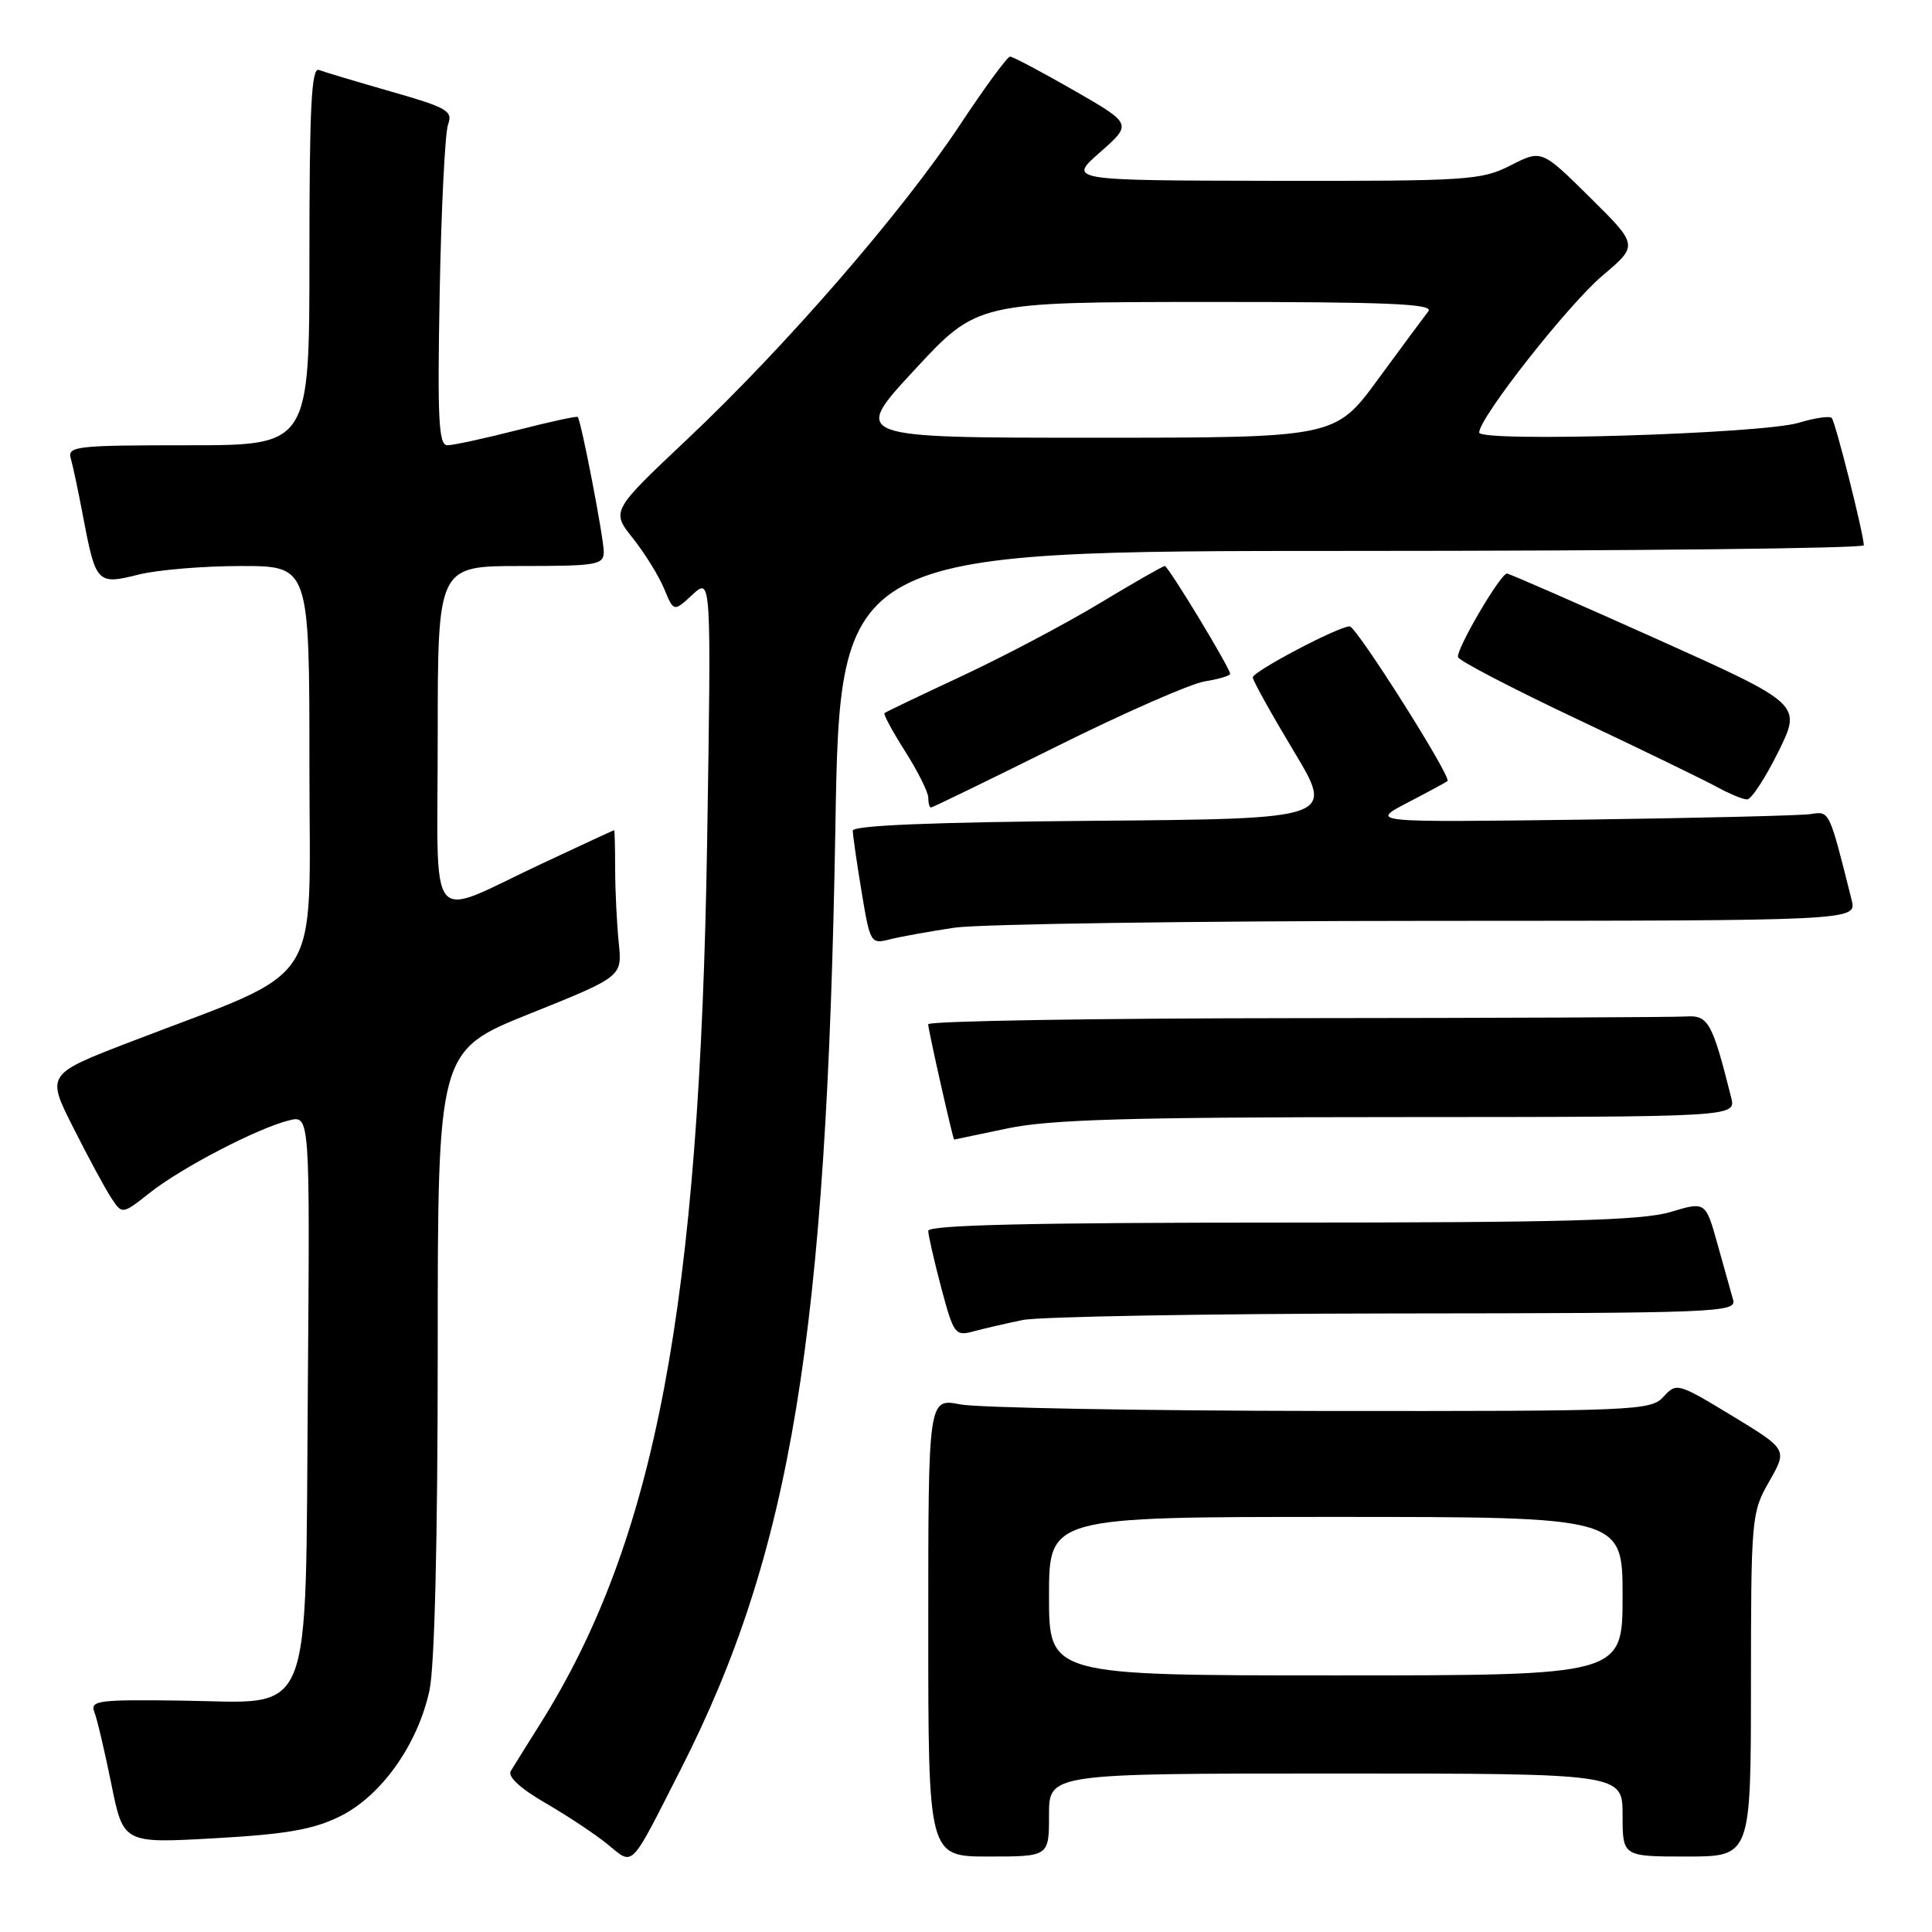 <?xml version="1.0" encoding="UTF-8" standalone="no"?>
<!DOCTYPE svg PUBLIC "-//W3C//DTD SVG 1.1//EN" "http://www.w3.org/Graphics/SVG/1.1/DTD/svg11.dtd" >
<svg xmlns="http://www.w3.org/2000/svg" xmlns:xlink="http://www.w3.org/1999/xlink" version="1.1" viewBox="0 0 256 256">
 <g >
 <path fill="currentColor"
d=" M 90.17 234.51 C 104.83 205.73 109.55 177.02 110.69 109.75 C 111.31 73.00 111.31 73.00 179.16 73.00 C 216.47 73.00 246.98 72.66 246.97 72.25 C 246.89 70.52 243.19 55.86 242.71 55.38 C 242.42 55.09 240.46 55.38 238.34 56.02 C 233.48 57.49 196.00 58.63 196.00 57.31 C 196.00 55.36 207.79 40.36 212.36 36.50 C 217.09 32.50 217.09 32.50 210.68 26.16 C 204.27 19.82 204.27 19.82 200.17 21.91 C 196.31 23.88 194.54 24.00 168.79 23.96 C 141.50 23.91 141.50 23.91 145.77 20.17 C 150.03 16.42 150.03 16.42 142.27 11.96 C 137.99 9.51 134.20 7.50 133.84 7.50 C 133.48 7.50 130.51 11.55 127.23 16.50 C 119.60 28.04 104.14 45.86 91.17 58.10 C 80.98 67.71 80.98 67.71 83.86 71.32 C 85.44 73.31 87.30 76.32 88.00 78.01 C 89.28 81.09 89.28 81.09 91.76 78.79 C 94.25 76.50 94.25 76.50 93.70 111.50 C 92.72 173.11 86.84 204.18 71.53 228.50 C 69.80 231.25 68.07 234.03 67.68 234.67 C 67.24 235.41 68.93 236.97 72.24 238.89 C 75.13 240.56 78.85 243.03 80.50 244.37 C 84.01 247.23 83.36 247.89 90.17 234.51 Z  M 139.00 240.50 C 139.00 235.00 139.00 235.00 177.00 235.00 C 215.00 235.00 215.00 235.00 215.00 240.50 C 215.00 246.00 215.00 246.00 223.50 246.00 C 232.00 246.00 232.00 246.00 232.01 223.25 C 232.02 201.04 232.08 200.40 234.44 196.28 C 236.85 192.06 236.85 192.06 229.51 187.60 C 222.32 183.24 222.14 183.19 220.43 185.07 C 218.76 186.92 216.89 187.00 175.10 186.96 C 151.12 186.93 129.59 186.54 127.25 186.09 C 123.00 185.27 123.00 185.27 123.00 215.63 C 123.00 246.00 123.00 246.00 131.00 246.00 C 139.00 246.00 139.00 246.00 139.00 240.50 Z  M 45.00 240.70 C 50.49 238.02 55.37 231.16 56.91 223.97 C 57.59 220.80 58.00 203.96 58.00 179.06 C 58.00 139.22 58.00 139.22 70.23 134.31 C 82.45 129.40 82.45 129.40 81.99 124.95 C 81.74 122.50 81.52 118.14 81.51 115.25 C 81.51 112.36 81.45 110.00 81.38 110.00 C 81.32 110.00 77.05 111.98 71.88 114.40 C 56.30 121.70 58.00 123.76 58.00 97.57 C 58.00 75.00 58.00 75.00 69.00 75.00 C 79.13 75.00 80.00 74.85 80.00 73.11 C 80.00 71.27 77.01 55.76 76.55 55.25 C 76.43 55.11 72.81 55.90 68.51 57.00 C 64.20 58.10 60.05 59.00 59.28 59.00 C 58.12 59.00 57.95 55.60 58.26 38.75 C 58.47 27.61 58.97 17.60 59.37 16.50 C 60.03 14.70 59.26 14.26 51.81 12.13 C 47.25 10.82 42.95 9.54 42.26 9.27 C 41.27 8.89 41.00 14.12 41.00 33.89 C 41.00 59.00 41.00 59.00 24.93 59.00 C 10.10 59.00 8.90 59.13 9.38 60.75 C 9.66 61.71 10.41 65.25 11.04 68.61 C 12.69 77.29 12.91 77.51 18.34 76.14 C 20.84 75.51 26.96 75.00 31.94 75.00 C 41.00 75.00 41.00 75.00 41.00 101.56 C 41.00 131.61 43.32 128.03 17.32 138.04 C 6.14 142.34 6.14 142.34 9.70 149.40 C 11.66 153.29 13.92 157.48 14.73 158.71 C 16.19 160.94 16.19 160.94 19.85 158.05 C 24.01 154.75 34.14 149.48 38.29 148.46 C 41.07 147.76 41.07 147.76 40.79 183.81 C 40.43 228.95 41.79 225.57 24.05 225.34 C 13.04 225.19 11.92 225.33 12.50 226.84 C 12.86 227.75 13.87 232.05 14.75 236.38 C 16.34 244.26 16.34 244.26 28.42 243.58 C 37.87 243.05 41.48 242.43 45.00 240.70 Z  M 135.50 174.91 C 137.70 174.46 159.89 174.07 184.82 174.04 C 227.48 174.00 230.11 173.90 229.65 172.25 C 229.38 171.29 228.45 167.96 227.58 164.85 C 226.00 159.20 226.00 159.20 221.34 160.60 C 217.63 161.71 207.14 162.00 169.84 162.00 C 136.81 162.00 123.00 162.32 123.00 163.09 C 123.00 163.68 123.78 167.08 124.72 170.64 C 126.36 176.79 126.57 177.07 128.97 176.42 C 130.36 176.04 133.30 175.37 135.50 174.91 Z  M 133.50 149.52 C 139.08 148.34 149.57 148.03 185.27 148.02 C 230.04 148.00 230.04 148.00 229.39 145.43 C 226.88 135.43 226.36 134.49 223.38 134.69 C 221.79 134.79 198.56 134.89 171.75 134.91 C 144.94 134.93 122.99 135.29 122.99 135.72 C 122.98 136.41 126.27 151.00 126.43 151.00 C 126.47 151.00 129.65 150.33 133.50 149.52 Z  M 126.50 122.92 C 129.80 122.44 158.05 122.03 189.27 122.02 C 246.04 122.00 246.04 122.00 245.35 119.25 C 242.35 107.28 242.45 107.48 239.92 107.87 C 238.59 108.07 224.90 108.40 209.50 108.61 C 181.50 108.97 181.50 108.97 186.50 106.36 C 189.25 104.93 191.64 103.64 191.80 103.49 C 192.38 102.99 179.73 83.00 178.84 83.00 C 177.34 83.00 166.00 88.98 166.00 89.76 C 166.00 90.17 168.44 94.55 171.41 99.50 C 176.83 108.50 176.83 108.50 144.91 108.76 C 123.59 108.94 113.00 109.37 113.00 110.07 C 113.00 110.65 113.52 114.27 114.16 118.13 C 115.29 124.98 115.37 125.12 117.91 124.47 C 119.33 124.11 123.20 123.41 126.50 122.92 Z  M 139.98 98.92 C 148.92 94.47 157.76 90.59 159.62 90.29 C 161.48 89.99 163.00 89.54 163.00 89.29 C 163.00 88.54 154.80 75.00 154.34 75.00 C 154.10 75.00 150.16 77.25 145.59 80.01 C 141.01 82.76 132.82 87.08 127.39 89.61 C 121.95 92.15 117.36 94.34 117.20 94.49 C 117.03 94.65 118.27 96.93 119.95 99.58 C 121.63 102.23 123.00 104.98 123.00 105.70 C 123.00 106.41 123.16 107.00 123.36 107.00 C 123.56 107.00 131.04 103.36 139.98 98.92 Z  M 235.63 99.63 C 238.75 93.31 238.75 93.31 219.48 84.65 C 208.87 79.89 199.97 76.00 199.68 76.00 C 198.81 76.00 192.88 86.14 193.20 87.08 C 193.36 87.57 200.47 91.27 209.00 95.30 C 217.53 99.33 225.85 103.37 227.50 104.28 C 229.15 105.18 230.95 105.93 231.50 105.93 C 232.05 105.94 233.91 103.10 235.63 99.63 Z  M 121.18 49.01 C 129.50 40.03 129.50 40.03 159.87 40.01 C 184.03 40.00 190.04 40.26 189.26 41.25 C 188.72 41.94 185.73 45.99 182.60 50.25 C 176.92 58.00 176.92 58.00 144.89 58.00 C 112.85 58.00 112.85 58.00 121.18 49.01 Z  M 139.00 211.50 C 139.00 201.00 139.00 201.00 177.00 201.00 C 215.00 201.00 215.00 201.00 215.00 211.50 C 215.00 222.00 215.00 222.00 177.00 222.00 C 139.00 222.00 139.00 222.00 139.00 211.50 Z "/>
</g>
</svg>